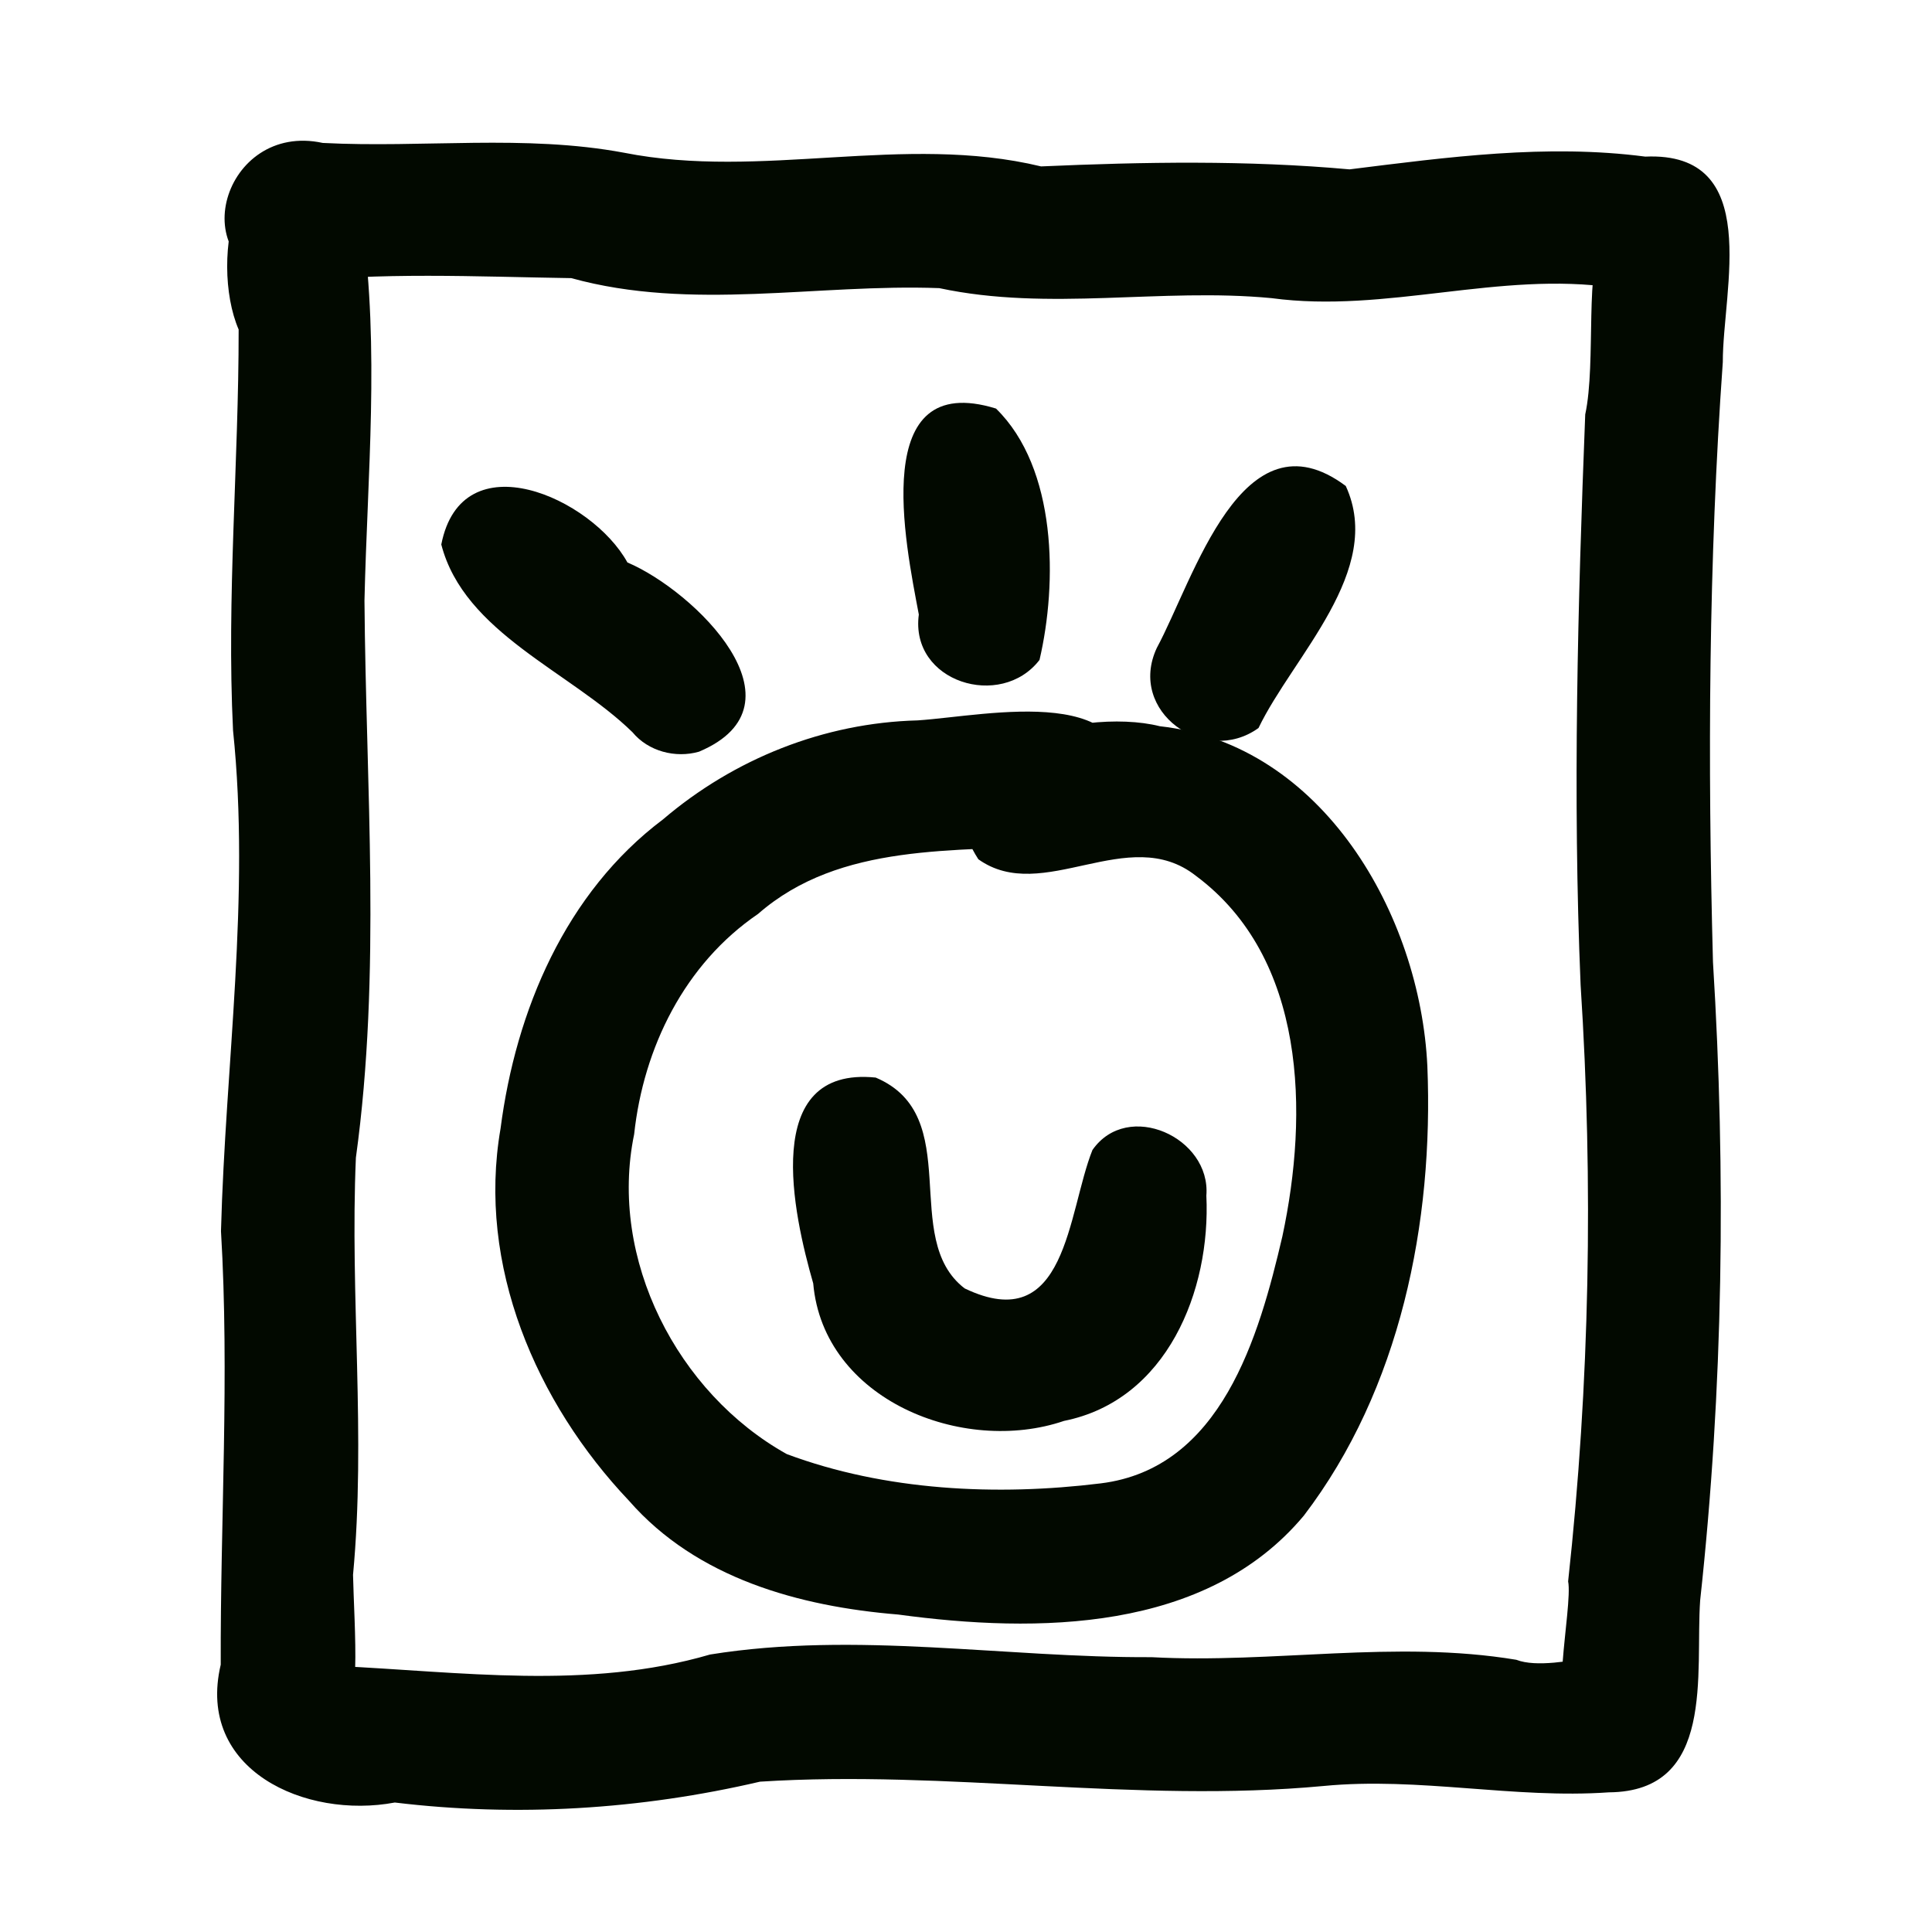 <svg viewBox="0 0 100 100"><path style="opacity:1;fill:#020900;fill-opacity:1;stroke:none;stroke-width:1;stroke-linecap:butt;stroke-linejoin:round;stroke-miterlimit:4;stroke-dasharray:none;stroke-opacity:1" d="M18.747 208.602c.903 6.475.268 12.99.118 19.48.072 9.613.877 19.272-.444 28.84-.312 7.196.526 14.403-.148 21.591.04 2.23.551 9.102-.891 4.715 6.457.298 13.042 1.26 19.37-.59 7.573-1.22 15.234.173 22.85.137 6.307.342 12.604-.908 18.881.135 2.09.813 7.318-1.498 3.265.996-1.784 3.012-.32-3.789-.582-5.053 1.121-10.254 1.311-20.581.646-30.875-.414-9.836-.146-19.694.239-29.527.585-2.7-.066-7.882.969-9.078-.336 1.922 4.267 3.027.539 2.52-5.95-.88-11.8 1.34-17.74.539-5.737-.55-11.502.701-17.201-.518-6.325-.237-12.809 1.208-19.047-.518-4.917-.074-9.942-.331-14.772.249-5.474-.915-3.235-8.365 1.904-7.247 5.199.27 10.446-.453 15.592.506 7.139 1.417 14.466-1.01 21.59.709 5.331-.235 10.65-.326 15.967.153 5.065-.63 10.186-1.327 15.308-.66 6.12-.27 4.004 6.872 4.012 10.638-.736 10.325-.786 20.706-.509 31.047.68 11.015.533 22.07-.663 33.043-.262 3.761.823 9.897-4.723 9.937-4.92.345-9.826-.806-14.766-.329-9.72.91-19.47-.845-29.174-.223-6.185 1.444-12.605 1.84-18.902 1.079-4.616.87-10.3-1.675-9.01-7.136-.025-7.481.458-14.961.013-22.439.228-8.64 1.525-17.268.624-25.914-.339-6.92.295-13.847.29-20.754-1.544-3.586-.157-11.324 5.116-8.202.815.658 1.315 1.697 1.28 2.75" transform="translate(0 -197)"/><path style="opacity:1;fill:#020900;fill-opacity:1;stroke:none;stroke-width:1;stroke-linecap:butt;stroke-linejoin:round;stroke-miterlimit:4;stroke-dasharray:none;stroke-opacity:1" d="M54.752 240.74c-5.27.376-11.25-.165-15.514 3.564-3.798 2.587-5.93 6.913-6.415 11.407-1.333 6.452 2.241 13.397 7.9 16.552 5.093 1.902 10.868 2.178 16.25 1.516 6.246-.771 8.193-7.6 9.403-12.788 1.36-6.36 1.246-14.41-4.482-18.663-3.496-2.75-7.918 1.527-11.255-.853-3.609-5.609 5.225-7.934 9.393-6.886 8.43.935 13.476 9.758 13.848 17.59.332 8.093-1.399 16.722-6.391 23.267-5.056 6.05-13.82 6.096-21 5.122-5.12-.42-10.42-1.874-13.928-5.885-4.82-5.083-7.878-12.194-6.653-19.267.79-6.11 3.368-12.214 8.407-16.003 3.68-3.14 8.336-5.002 13.183-5.126 3.668-.246 11.755-2.11 10.718 4.037-.395 1.52-1.89 2.587-3.464 2.417" transform="translate(0 -197)"/><path style="opacity:1;fill:#020900;fill-opacity:1;stroke:none;stroke-width:1;stroke-linecap:butt;stroke-linejoin:round;stroke-miterlimit:4;stroke-dasharray:none;stroke-opacity:1" d="M62.441 258.886c.233 4.924-2.045 10.594-7.365 11.659-5.232 1.785-12.457-1.087-12.984-7.117-1.02-3.55-2.766-11.265 3.235-10.653 4.669 1.977 1.223 8.317 4.602 10.912 5.3 2.542 5.318-3.915 6.616-7.163 1.819-2.61 6.14-.653 5.896 2.362m-14.883-30.079c-.695-3.693-2.598-12.697 3.995-10.66 3.164 3.092 3.183 9.027 2.252 13.011-1.995 2.595-6.714 1.15-6.247-2.35m12.318 1.729c1.917-3.544 4.416-12.39 9.781-8.383 2.018 4.38-2.734 8.814-4.516 12.527-2.776 2.004-6.803-.85-5.265-4.144M32.737 234.9c-3.227-3.155-8.708-5.133-9.896-9.717 1.067-5.437 7.797-2.417 9.634.93 3.454 1.46 9.502 7.348 3.706 9.794-1.221.35-2.63-.02-3.444-1.007" transform="translate(0 -197)"/></svg>